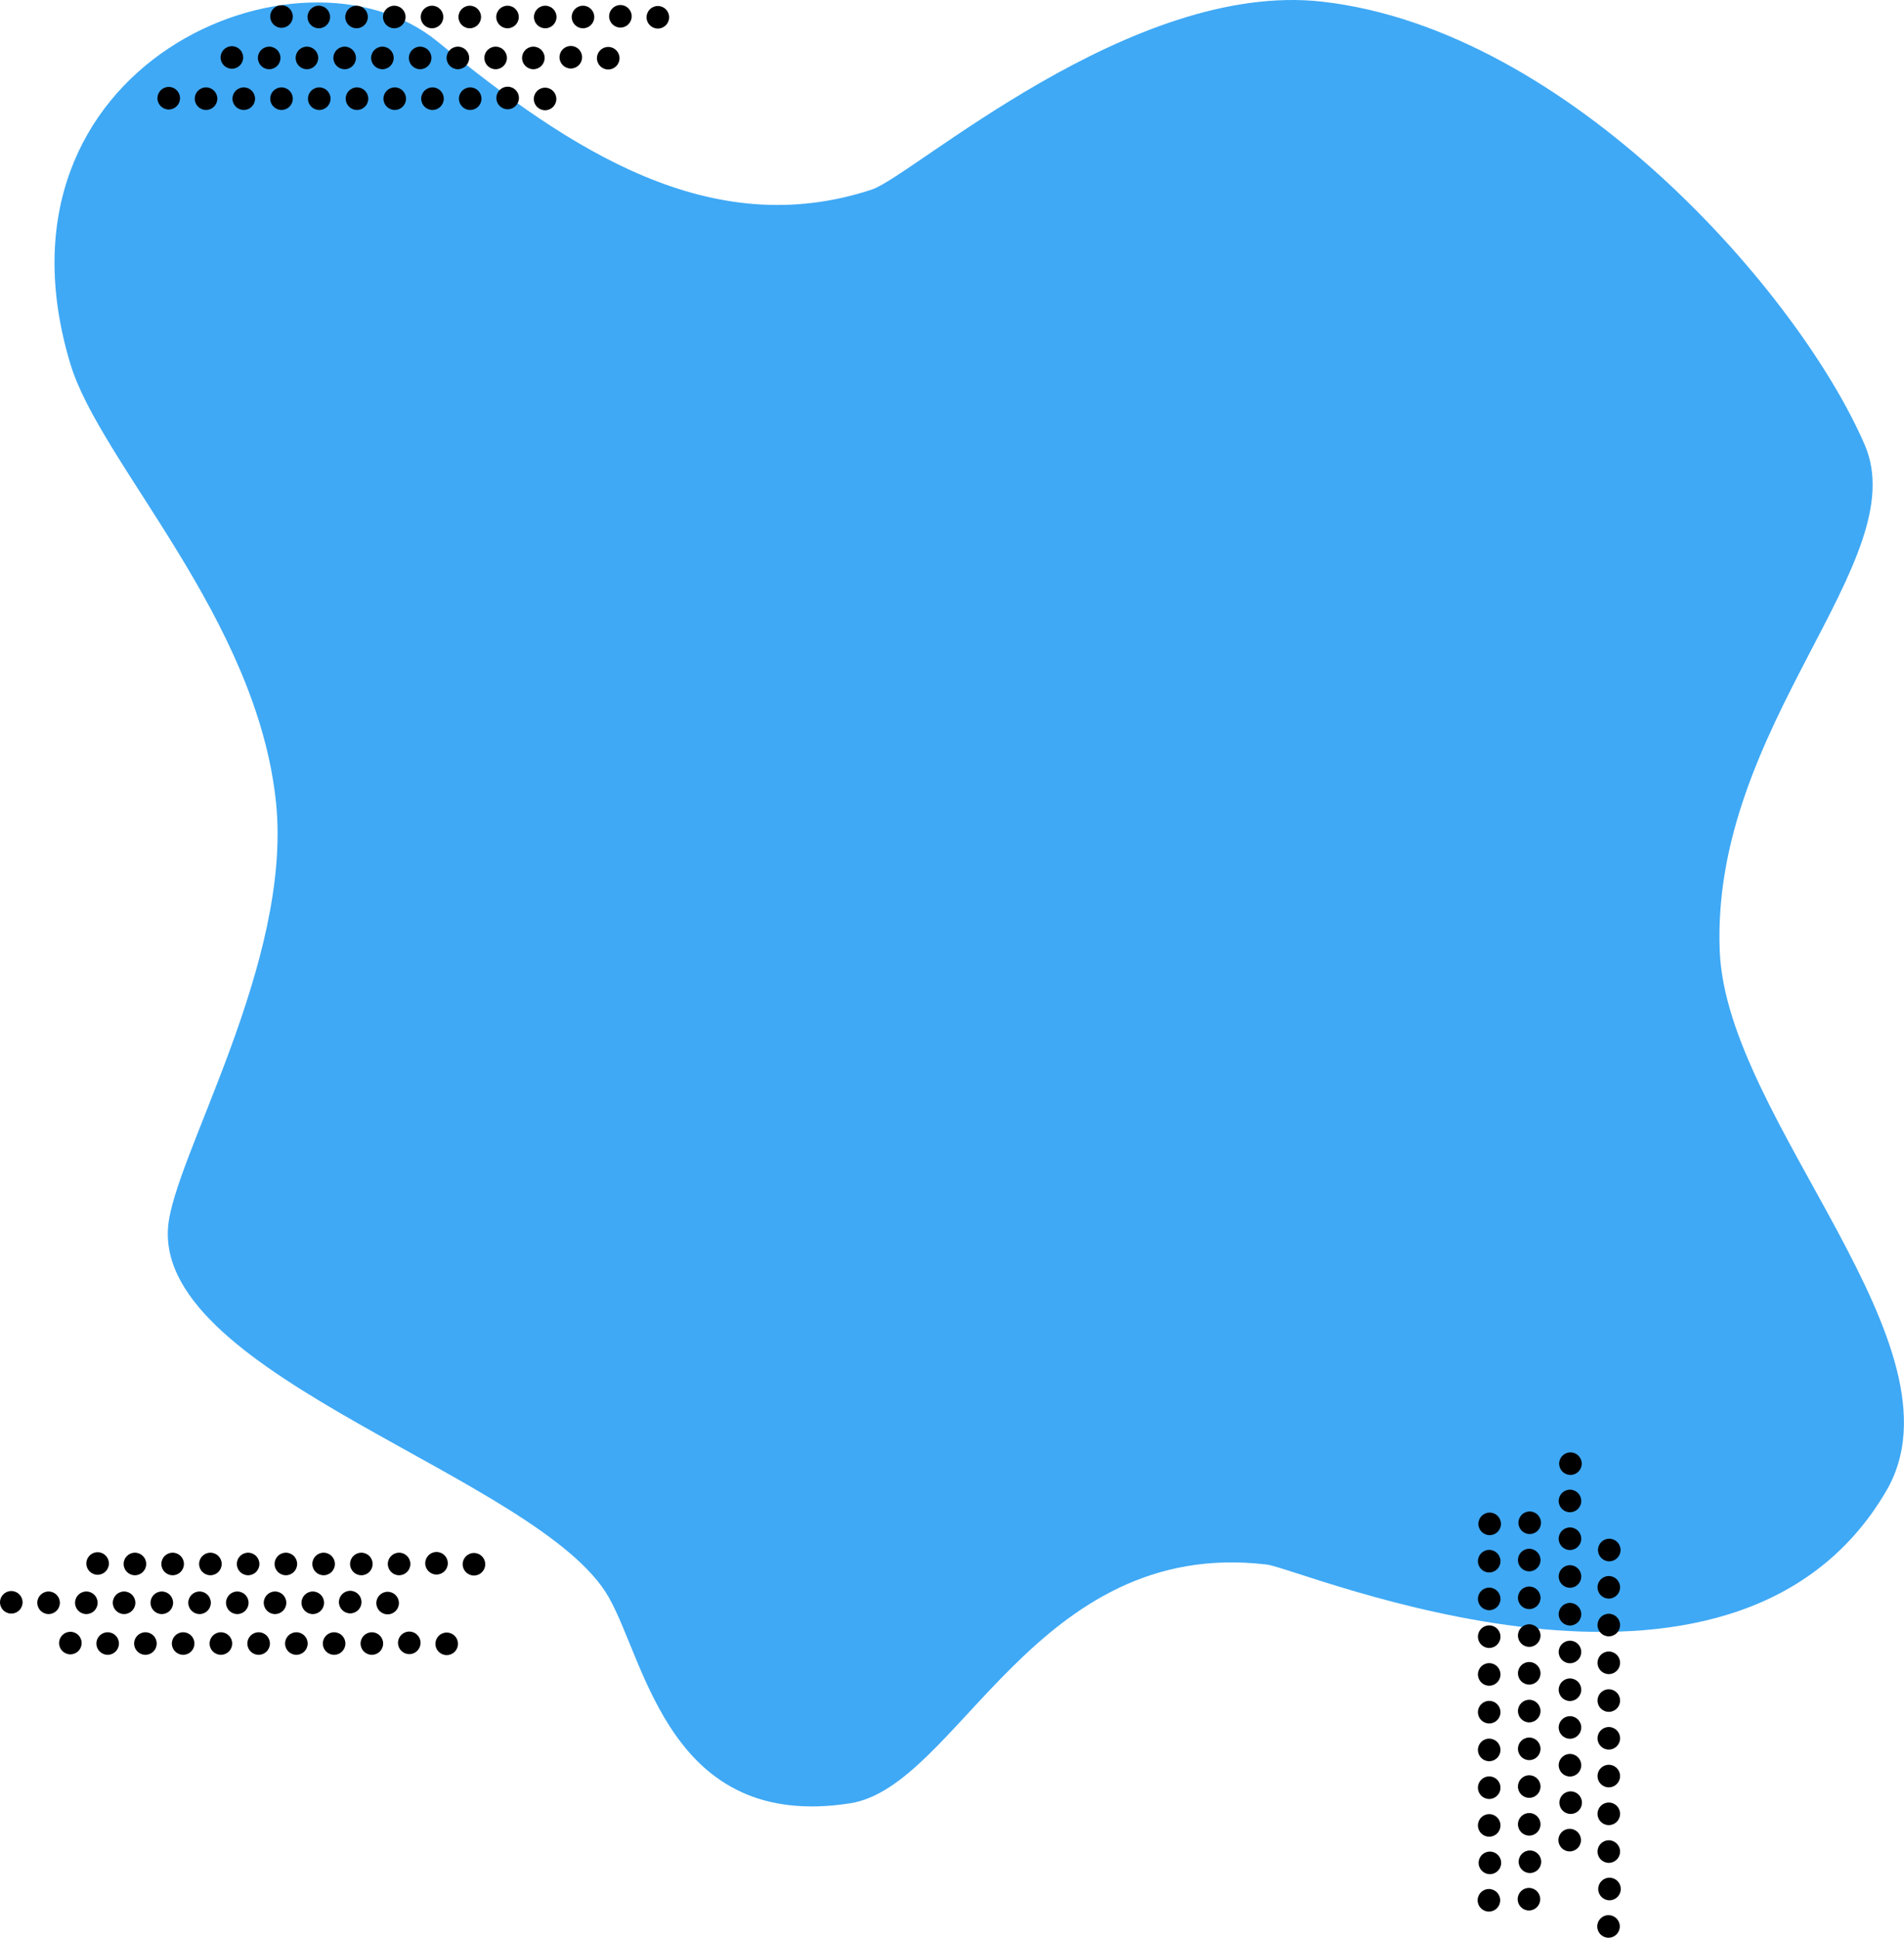 <svg id="Layer_1" data-name="Layer 1" xmlns="http://www.w3.org/2000/svg" viewBox="0 0 934.65 950.97"><defs><style>.cls-1{fill:#3fa9f5;}</style></defs><path class="cls-1" d="M476.78,166.19c-78.71,25.95-147.56-18.86-213.18-72.6C196.54,38.68,38.74,104.47,83.4,251.94,98.16,300.66,175,376.29,184.31,467.15c8,78.58-50.21,173.93-53,208.19-5.94,73.87,182.85,122.82,216.32,181.71,18.28,32.17,30,114.83,118.4,101.13C519.15,950,556.78,827.36,670.7,841c16.69,2,228.37,93.07,304-36.06C1016.2,734.21,896.39,623.33,893,540c-4.5-110.68,95.76-191.57,71.17-248.52C932.13,217.27,819,87.84,698,74,604.31,63.28,496.74,159.61,476.78,166.19Z" transform="translate(-48.8 -73.17)"/><circle cx="47.92" cy="767.3" r="5.54"/><circle cx="66.23" cy="767.54" r="5.54"/><circle cx="84.75" cy="767.54" r="5.54"/><circle cx="103.28" cy="767.54" r="5.54"/><circle cx="121.8" cy="767.54" r="5.54"/><circle cx="140.33" cy="767.54" r="5.54"/><circle cx="158.86" cy="767.54" r="5.54"/><circle cx="177.38" cy="767.54" r="5.54"/><circle cx="195.91" cy="767.54" r="5.54"/><circle cx="214.28" cy="767.19" r="5.54"/><circle cx="232.66" cy="767.68" r="5.54"/><circle cx="5.54" cy="786.36" r="5.54"/><circle cx="23.85" cy="786.59" r="5.54"/><circle cx="42.38" cy="786.59" r="5.54"/><circle cx="60.91" cy="786.59" r="5.54"/><circle cx="79.43" cy="786.59" r="5.54"/><circle cx="97.96" cy="786.59" r="5.54"/><circle cx="116.48" cy="786.59" r="5.54"/><circle cx="135.01" cy="786.59" r="5.54"/><circle cx="153.54" cy="786.59" r="5.54"/><circle cx="171.91" cy="786.25" r="5.54"/><circle cx="190.28" cy="786.73" r="5.54"/><circle cx="34.54" cy="806.36" r="5.54"/><circle cx="52.85" cy="806.59" r="5.54"/><circle cx="71.38" cy="806.59" r="5.54"/><circle cx="89.91" cy="806.59" r="5.54"/><circle cx="108.43" cy="806.59" r="5.54"/><circle cx="126.96" cy="806.59" r="5.54"/><circle cx="145.48" cy="806.59" r="5.54"/><circle cx="164.01" cy="806.59" r="5.54"/><circle cx="182.54" cy="806.59" r="5.54"/><circle cx="200.91" cy="806.25" r="5.54"/><circle cx="219.28" cy="806.73" r="5.54"/><circle cx="789.97" cy="760.69" r="5.54"/><circle cx="789.74" cy="779" r="5.54"/><circle cx="789.74" cy="797.52" r="5.54"/><circle cx="789.74" cy="816.05" r="5.54"/><circle cx="789.74" cy="834.58" r="5.54"/><circle cx="789.74" cy="853.1" r="5.54"/><circle cx="789.74" cy="871.63" r="5.54"/><circle cx="789.74" cy="890.16" r="5.54"/><circle cx="789.74" cy="908.68" r="5.54"/><circle cx="790.08" cy="927.05" r="5.54"/><circle cx="789.6" cy="945.43" r="5.54"/><circle cx="770.91" cy="718.31" r="5.54"/><circle cx="770.68" cy="736.62" r="5.54"/><circle cx="770.68" cy="755.15" r="5.54"/><circle cx="770.68" cy="773.68" r="5.54"/><circle cx="770.68" cy="792.2" r="5.54"/><circle cx="770.68" cy="810.73" r="5.54"/><circle cx="770.68" cy="829.26" r="5.54"/><circle cx="770.68" cy="847.78" r="5.54"/><circle cx="770.68" cy="866.31" r="5.54"/><circle cx="771.02" cy="884.68" r="5.54"/><circle cx="770.54" cy="903.06" r="5.54"/><circle cx="750.91" cy="747.31" r="5.54"/><circle cx="750.68" cy="765.62" r="5.54"/><circle cx="750.68" cy="784.15" r="5.54"/><circle cx="750.68" cy="802.68" r="5.54"/><circle cx="750.68" cy="821.2" r="5.54"/><circle cx="750.68" cy="839.73" r="5.54"/><circle cx="750.68" cy="858.26" r="5.54"/><circle cx="750.68" cy="876.78" r="5.54"/><circle cx="750.68" cy="895.31" r="5.54"/><circle cx="751.02" cy="913.68" r="5.54"/><circle cx="750.54" cy="932.06" r="5.54"/><circle cx="731.26" cy="747.86" r="5.54"/><circle cx="731.03" cy="766.17" r="5.54"/><circle cx="731.03" cy="784.69" r="5.54"/><circle cx="731.03" cy="803.22" r="5.54"/><circle cx="731.03" cy="821.75" r="5.54"/><circle cx="731.03" cy="840.27" r="5.54"/><circle cx="731.03" cy="858.8" r="5.54"/><circle cx="731.03" cy="877.33" r="5.54"/><circle cx="731.03" cy="895.85" r="5.54"/><circle cx="731.37" cy="914.23" r="5.54"/><circle cx="730.89" cy="932.6" r="5.54"/><circle cx="138.19" cy="8.11" r="5.54"/><circle cx="156.5" cy="8.34" r="5.54"/><circle cx="175.02" cy="8.34" r="5.54"/><circle cx="193.55" cy="8.34" r="5.54"/><circle cx="212.07" cy="8.34" r="5.54"/><circle cx="230.6" cy="8.34" r="5.54"/><circle cx="249.13" cy="8.34" r="5.54"/><circle cx="267.65" cy="8.34" r="5.54"/><circle cx="286.18" cy="8.34" r="5.54"/><circle cx="304.55" cy="8" r="5.54"/><circle cx="322.93" cy="8.48" r="5.54"/><circle cx="113.83" cy="28.2" r="5.54"/><circle cx="132.14" cy="28.43" r="5.54"/><circle cx="150.66" cy="28.43" r="5.54"/><circle cx="169.19" cy="28.43" r="5.54"/><circle cx="187.72" cy="28.43" r="5.54"/><circle cx="206.24" cy="28.43" r="5.54"/><circle cx="224.77" cy="28.43" r="5.54"/><circle cx="243.3" cy="28.43" r="5.54"/><circle cx="261.82" cy="28.43" r="5.54"/><circle cx="280.2" cy="28.09" r="5.54"/><circle cx="298.57" cy="28.57" r="5.54"/><circle cx="82.83" cy="48.2" r="5.54"/><circle cx="101.14" cy="48.43" r="5.54"/><circle cx="119.66" cy="48.43" r="5.54"/><circle cx="138.19" cy="48.43" r="5.54"/><circle cx="156.72" cy="48.43" r="5.54"/><circle cx="175.24" cy="48.43" r="5.54"/><circle cx="193.77" cy="48.43" r="5.54"/><circle cx="212.3" cy="48.43" r="5.54"/><circle cx="230.82" cy="48.43" r="5.54"/><circle cx="249.2" cy="48.09" r="5.54"/><circle cx="267.57" cy="48.57" r="5.54"/></svg>